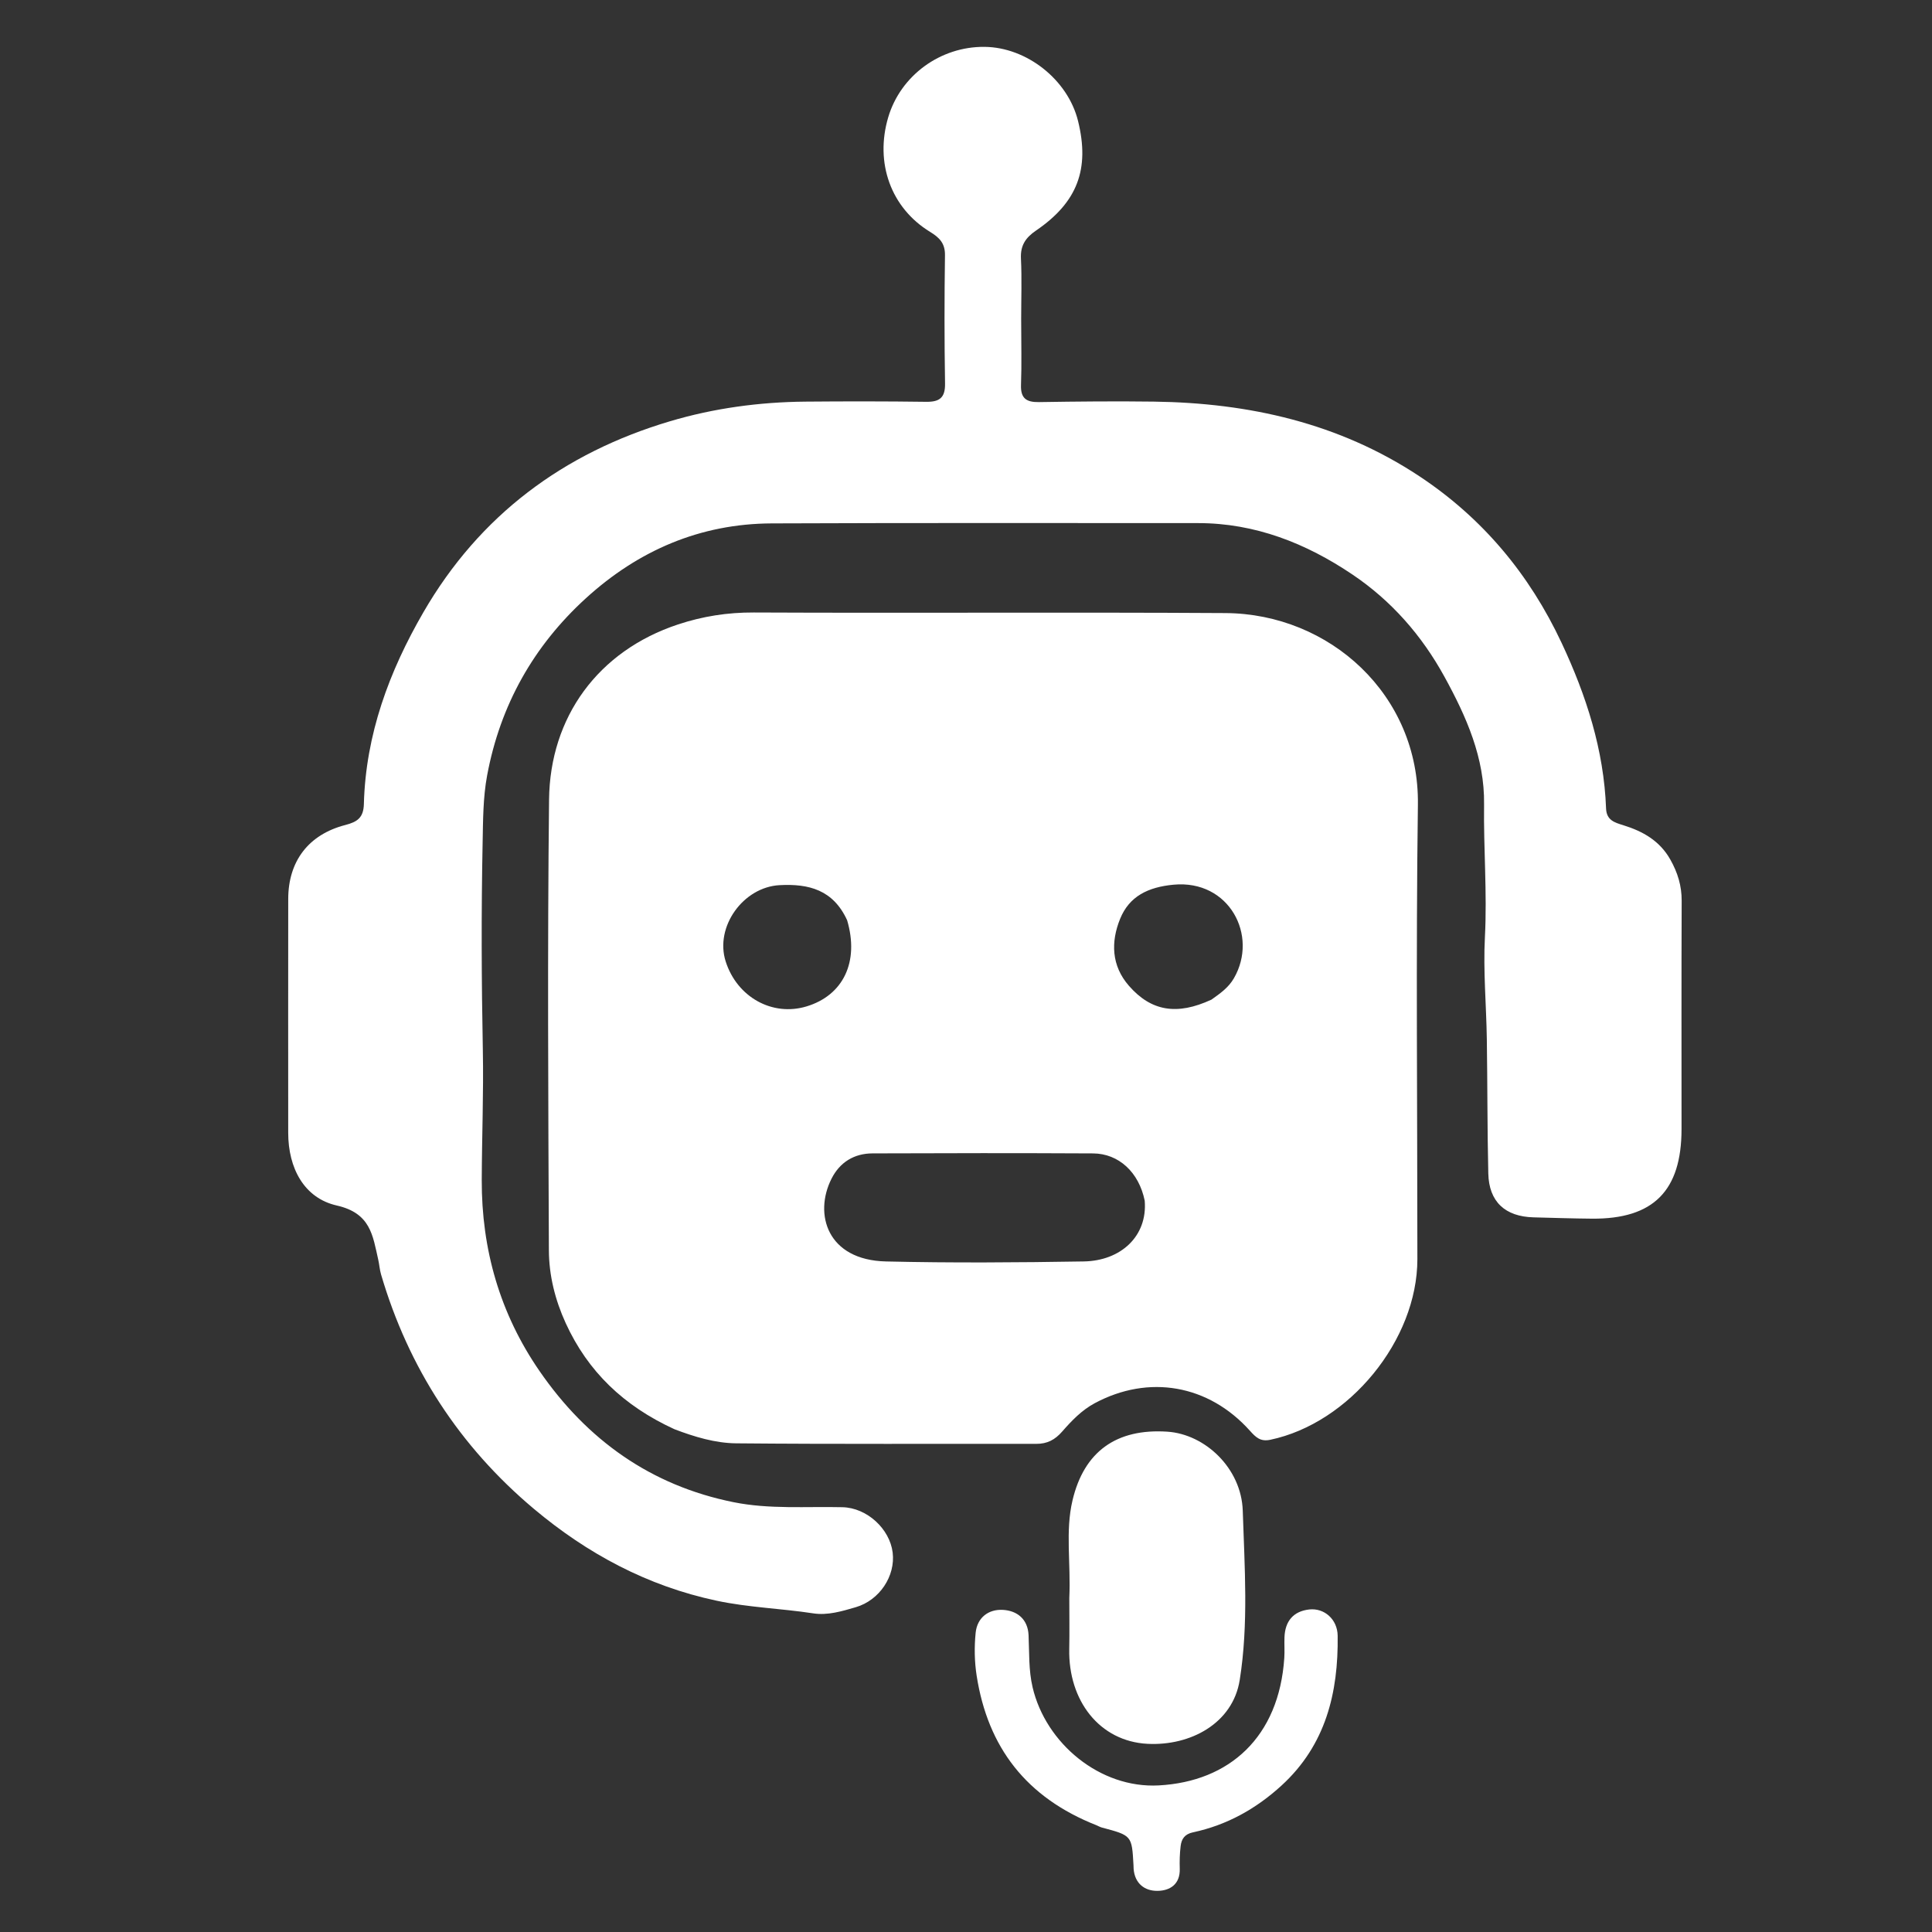 <svg version="1.1" id="Layer_1" xmlns="http://www.w3.org/2000/svg" xmlns:xlink="http://www.w3.org/1999/xlink" x="0px" y="0px"
	 width="100%" viewBox="0 0 512 512" enable-background="new 0 0 512 512" xml:space="preserve">
<rect x="0" y="0" width="512" height="512" fill="#333333" stroke="none"/>
<path fill="#FFFFFF" opacity="1" stroke="none" fill-rule="evenodd"
	d="
M178.714,378.749
	C184.013,380.773 189.538,382.446 195.132,382.498
	C221.629,382.743 248.13,382.593 274.629,382.637
	C277.521,382.642 279.557,381.583 281.494,379.369
	C283.991,376.514 286.649,373.723 290.111,371.866
	C304.405,364.197 320.25,366.915 331.23,379.151
	C332.786,380.885 334.006,382.107 336.622,381.559
	C357.58,377.171 375.615,355.133 375.62,333.708
	C375.629,293.543 375.217,253.372 375.758,213.213
	C376.149,184.202 352.452,162.64 324.747,162.471
	C283.083,162.218 241.416,162.506 199.751,162.317
	C192.798,162.285 186.202,163.324 179.692,165.479
	C158.468,172.505 145.75,190.05 145.507,211.887
	C145.063,251.712 145.297,291.546 145.461,331.376
	C145.488,338.014 147.12,344.524 149.918,350.642
	C155.777,363.453 165.28,372.587 178.714,378.749
M270.62,84.5
	C270.624,79.168 270.818,73.827 270.561,68.507
	C270.395,65.064 271.785,62.991 274.518,61.129
	C285.536,53.62 288.84,44.827 285.694,32.062
	C283.003,21.143 272.113,12.519 260.887,12.418
	C249.175,12.312 238.655,20.02 235.381,31.105
	C231.821,43.163 236.086,55.085 246.469,61.442
	C248.952,62.962 250.473,64.453 250.428,67.646
	C250.267,78.975 250.264,90.31 250.446,101.639
	C250.508,105.428 248.976,106.531 245.426,106.484
	C234.763,106.34 224.096,106.342 213.432,106.436
	C201.248,106.545 189.177,108.182 177.558,111.637
	C149.346,120.024 127.114,136.528 112.229,162.217
	C103.119,177.938 96.915,194.674 96.43,213.083
	C96.335,216.699 94.705,217.809 91.508,218.636
	C81.728,221.167 76.396,228.254 76.383,238.233
	C76.357,258.896 76.374,279.559 76.379,300.223
	C76.381,309.544 80.581,317.51 89.253,319.474
	C98.246,321.51 98.775,327.418 100.238,333.827
	C100.532,335.117 100.609,336.465 100.98,337.73
	C108.251,362.505 121.82,383.35 141.498,399.87
	C155.597,411.706 171.509,420.299 189.939,424.21
	C198.456,426.018 207.018,426.252 215.511,427.556
	C219.34,428.144 223.122,426.995 226.775,425.93
	C233.102,424.083 237.33,417.653 236.566,411.446
	C235.795,405.168 229.778,399.578 223.255,399.426
	C213.621,399.201 203.914,400.012 194.397,398.095
	C172.461,393.676 155.575,381.605 142.977,363.335
	C132.47,348.099 127.604,331.074 127.668,312.664
	C127.708,301.192 128.177,289.678 127.956,278.252
	C127.601,259.935 127.529,241.617 127.9,223.324
	C128.019,217.451 127.995,211.379 129.096,205.482
	C132.566,186.892 141.375,171.196 155.291,158.52
	C169.177,145.871 185.563,138.783 204.516,138.706
	C242.175,138.552 279.836,138.623 317.496,138.627
	C332.638,138.628 346.135,143.981 358.42,152.259
	C368.705,159.189 376.761,168.348 382.796,179.341
	C388.621,189.952 393.461,200.844 393.295,213.154
	C393.138,224.885 394.13,236.585 393.517,248.34
	C393.047,257.334 393.889,266.391 394.025,275.422
	C394.203,287.275 394.139,299.134 394.414,310.985
	C394.588,318.475 398.87,322.419 406.434,322.611
	C411.592,322.741 416.749,322.917 421.907,322.958
	C438.157,323.087 445.623,315.588 445.624,299.21
	C445.625,279.047 445.581,258.883 445.66,238.72
	C445.676,234.752 444.609,231.282 442.68,227.842
	C439.854,222.8 435.382,220.304 430.153,218.68
	C427.921,217.987 425.74,217.389 425.624,214.26
	C425.049,198.738 420.378,184.308 413.834,170.357
	C405.306,152.176 392.903,137.302 376.159,126.213
	C354.862,112.108 331.003,106.775 305.814,106.433
	C295.652,106.295 285.485,106.402 275.323,106.56
	C271.987,106.611 270.446,105.567 270.577,101.995
	C270.777,96.504 270.624,90.999 270.62,84.5
M283.376,423.499
	C283.376,427.998 283.455,432.498 283.362,436.994
	C283.081,450.69 291.397,461.48 304.112,462.132
	C315.422,462.711 326.706,456.765 328.542,445.207
	C330.906,430.328 329.819,415.285 329.343,400.357
	C328.985,389.121 319.384,380.07 309.351,379.409
	C295.886,378.523 287.285,384.641 284.222,397.628
	C282.289,405.825 283.807,414.211 283.376,423.499
M290.638,483.738
	C291.096,483.935 291.539,484.194 292.016,484.321
	C299.952,486.433 299.953,486.429 300.387,494.279
	C300.406,494.611 300.396,494.945 300.422,495.277
	C300.733,499.131 303.319,501.114 306.688,501.099
	C310.021,501.084 312.777,499.383 312.647,495.22
	C312.584,493.238 312.641,491.233 312.876,489.266
	C313.103,487.367 313.916,486.062 316.185,485.578
	C325.142,483.669 332.882,479.347 339.63,473.171
	C351.332,462.46 354.695,448.588 354.495,433.487
	C354.437,429.102 350.92,426.089 346.978,426.524
	C342.75,426.991 340.557,429.632 340.399,433.885
	C340.331,435.713 340.473,437.552 340.351,439.375
	C338.954,460.312 325.847,472.141 307.07,473.153
	C291.509,473.992 277.151,462.024 273.655,447.181
	C272.568,442.563 272.796,437.952 272.58,433.322
	C272.382,429.096 269.581,426.868 265.83,426.636
	C261.955,426.396 258.961,428.691 258.556,432.708
	C258.176,436.474 258.244,440.392 258.83,444.131
	C261.793,463.022 271.928,476.379 290.638,483.738
M303.362,318.2
	C304.135,327.643 296.989,334.132 287.218,334.294
	C269.741,334.583 252.248,334.709 234.775,334.298
	C219.224,333.932 215.623,321.755 220.355,312.378
	C222.556,308.014 226.341,305.678 231.215,305.659
	C250.695,305.581 270.176,305.564 289.656,305.665
	C296.458,305.7 301.822,310.64 303.362,318.2
M224.498,243.873
	C227.755,254.925 223.466,263.762 213.753,266.706
	C204.677,269.457 195.324,264.256 192.308,254.78
	C189.384,245.593 196.97,235.084 206.6,234.575
	C214.347,234.165 220.798,235.811 224.498,243.873
M321.049,264.911
	C311.89,269.158 305.069,267.979 299.193,261.266
	C294.498,255.904 294.377,249.594 296.835,243.516
	C299.268,237.5 304.284,235.087 310.998,234.454
	C325.75,233.062 333.549,247.948 326.993,259.254
	C325.574,261.701 323.494,263.178 321.049,264.911
z"/>
</svg>
